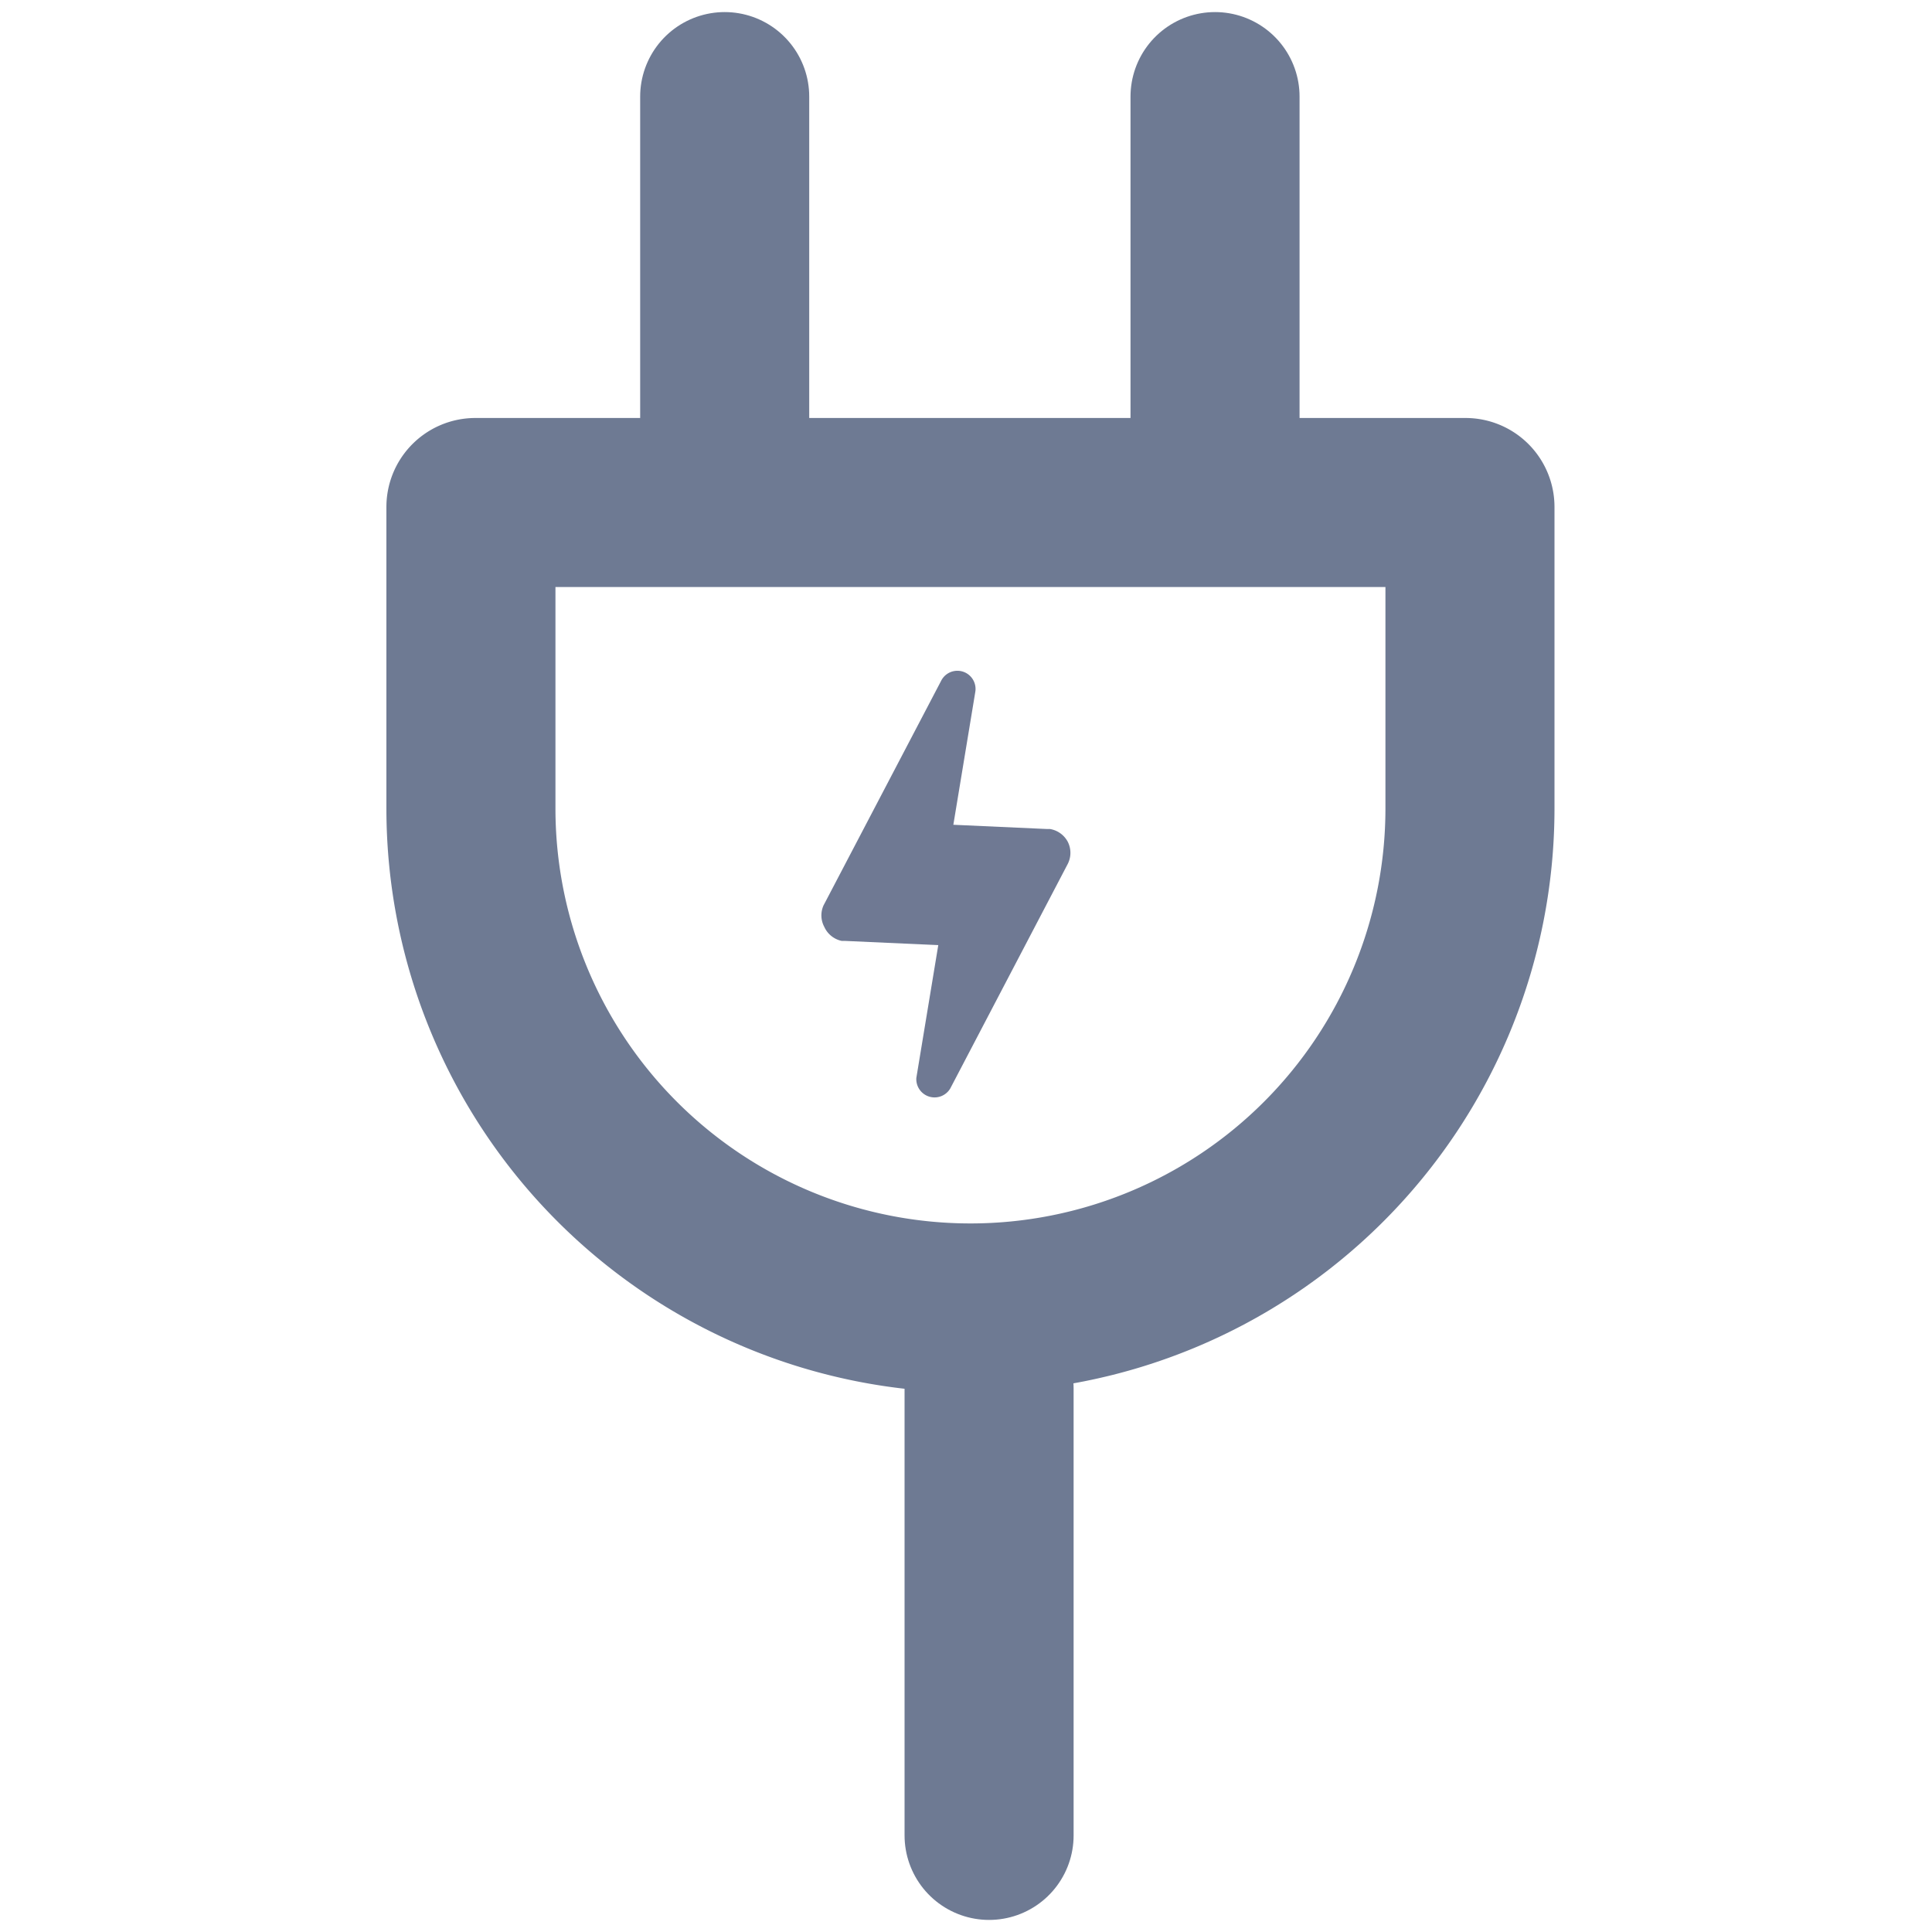 <svg xmlns="http://www.w3.org/2000/svg" width="20" height="20" viewBox="0 0 20 20">
    <defs>
        <style>
            .cls-1,.cls-3{fill:none}.cls-3{stroke:#6e7a93;stroke-linecap:round;stroke-width:1.75px}
        </style>
    </defs>
    <g id="Group_30110" transform="rotate(180 2968 1410)">
        <path id="Rectangle_21666" d="M0 0H20V20H0z" class="cls-1" transform="translate(5916 2800)"/>
        <g id="Group_31008" transform="translate(4871.908 2162.987)">
            <g id="Rectangle_21776" fill="none" stroke="#6e7a93" stroke-linecap="round" stroke-linejoin="round" stroke-width="1.75px">
                <path stroke="none" d="M6.046 0a6.046 6.046 0 0 1 6.046 6.046v4.041H0V6.046A6.046 6.046 0 0 1 6.046 0z" transform="translate(1048 642.598)"/>
                <path d="M6.046.875a5.171 5.171 0 0 1 5.171 5.171v3.121a.046.046 0 0 1-.046.046H.921a.046.046 0 0 1-.046-.046V6.046A5.171 5.171 0 0 1 6.046.875z" class="cls-1" transform="translate(1048 642.598)"/>
            </g>
            <path id="Path_26081" d="M4636.019 8747v3.327" class="cls-3" transform="translate(-3579.429 -8094.314)"/>
            <path id="Path_26082" d="M4636.019 8747v3.327" class="cls-3" transform="translate(-3584.505 -8094.314)"/>
            <path id="Path_26083" d="M4629.839 8705.638v-4.625" class="cls-3" transform="translate(-3575.986 -8063)"/>
            <g id="noun_Charging_Station_789286" transform="translate(1053.012 645.651)">
                <path id="Path_25933" fill="#6f7993" d="M13.274 9.628l-1.218 2.326a.188.188 0 0 1-.353-.117l.227-1.374-.971-.044h-.03a.256.256 0 0 1-.184-.133.253.253 0 0 1 0-.227l1.217-2.326a.189.189 0 0 1 .351.11l-.227 1.374.971.044h.03a.256.256 0 0 1 .179.145.252.252 0 0 1 .008.222z" transform="translate(-10.719 -7.639)"/>
            </g>
        </g>
    </g>
</svg>

